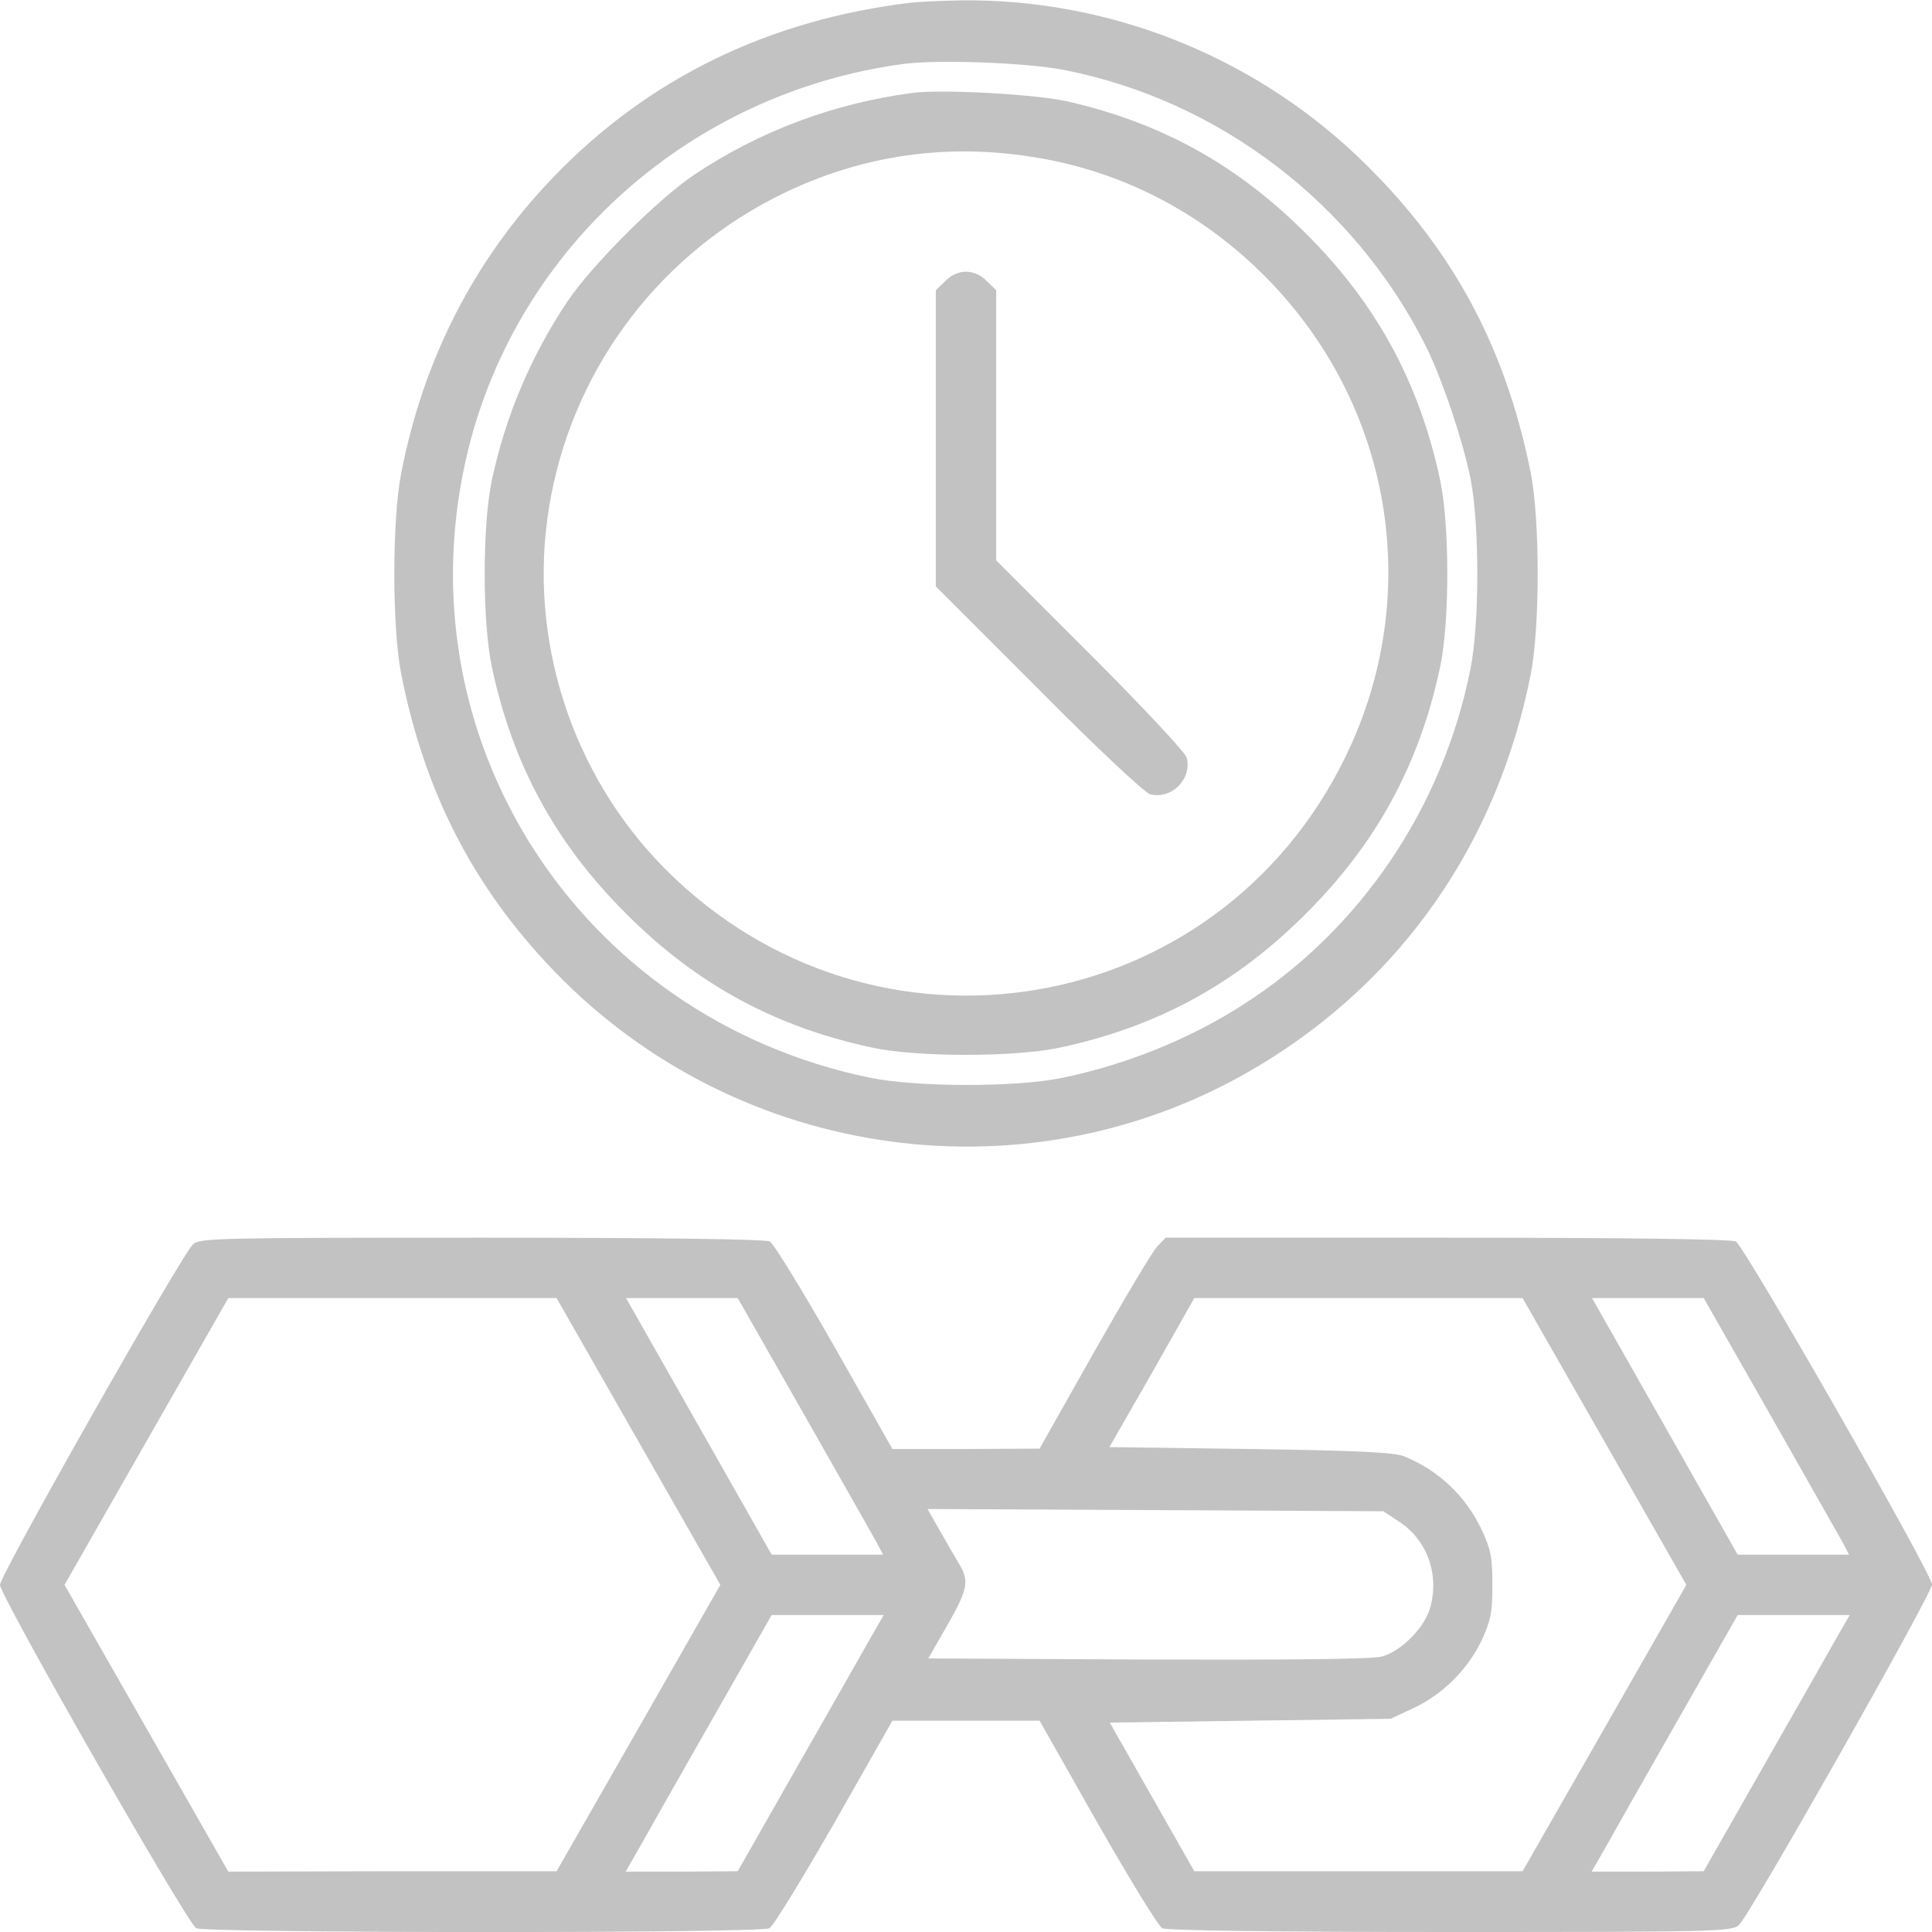 <?xml version="1.0" standalone="no"?>
<!DOCTYPE svg PUBLIC "-//W3C//DTD SVG 20010904//EN"
 "http://www.w3.org/TR/2001/REC-SVG-20010904/DTD/svg10.dtd">
<svg version="1.0" xmlns="http://www.w3.org/2000/svg"
 width="512pt" height="512pt" viewBox="0 0 512 512"
 preserveAspectRatio="xMidYMid meet">

<g transform="translate(0,512) scale(0.1,-0.1)"
fill="#C2C2C2" stroke="none">
<path d="M2415 5113 c-378 -45 -698 -201 -950 -464 -208 -217 -343 -480 -402
-784 -24 -125 -24 -406 0 -530 62 -314 191 -566 406 -789 489 -507 1265 -612
1866 -251 382 229 634 593 722 1040 24 125 24 405 0 530 -68 342 -214 608
-463 844 -283 267 -661 415 -1049 410 -55 -1 -113 -4 -130 -6z m403 -178 c411
-80 770 -353 960 -731 43 -86 98 -249 119 -352 24 -120 24 -384 0 -504 -73
-368 -292 -692 -602 -890 -142 -92 -315 -161 -483 -195 -124 -25 -385 -24
-507 1 -774 160 -1251 907 -1064 1665 133 538 589 944 1149 1021 92 13 330 4
428 -15z"/>
<path d="M2420 4874 c-208 -27 -407 -101 -580 -217 -96 -64 -273 -241 -337
-337 -95 -142 -163 -302 -199 -470 -26 -119 -26 -381 0 -500 55 -257 169 -466
355 -651 185 -186 394 -300 651 -355 119 -26 381 -26 500 0 257 55 466 169
651 355 186 185 300 394 355 651 26 119 26 381 0 500 -55 257 -169 466 -355
651 -182 182 -382 293 -631 350 -83 19 -331 33 -410 23z m310 -169 c235 -35
449 -144 620 -315 340 -340 425 -845 216 -1275 -340 -699 -1251 -850 -1801
-300 -250 250 -367 612 -310 960 57 352 277 655 594 819 213 110 443 148 681
111z"/>
<path d="M2505 4375 l-25 -24 0 -393 0 -392 272 -272 c157 -159 282 -275 296
-279 57 -14 111 40 97 97 -4 14 -114 132 -256 274 l-249 249 0 358 0 358 -25
24 c-15 16 -36 25 -55 25 -19 0 -40 -9 -55 -25z"/>
<path d="M512 1823 c-29 -25 -512 -877 -512 -903 0 -29 496 -897 520 -910 25
-13 1494 -14 1519 0 10 5 87 131 172 279 l154 271 195 0 195 0 153 -270 c85
-149 162 -275 172 -280 12 -6 289 -10 763 -10 695 0 746 1 765 18 28 24 512
878 512 903 0 28 -497 897 -520 909 -12 6 -288 10 -765 10 l-746 0 -22 -23
c-12 -12 -87 -138 -167 -279 l-145 -257 -195 -1 -195 0 -153 270 c-85 149
-162 275 -172 280 -12 6 -289 10 -763 10 -695 0 -746 -1 -765 -17z m1180 -523
l217 -380 -217 -380 -217 -379 -435 0 -435 -1 -217 380 -217 380 217 380 217
380 435 0 435 0 217 -380z m438 73 c96 -169 183 -322 193 -340 l17 -33 -147 0
-148 0 -160 282 c-88 155 -175 308 -193 340 l-33 58 148 0 148 0 175 -307z
m2122 -73 l217 -380 -217 -380 -217 -379 -435 0 -435 0 -112 197 -112 197 372
5 372 5 60 28 c78 36 146 104 182 181 24 52 28 74 28 146 0 72 -4 94 -28 145
-42 90 -115 159 -207 196 -27 10 -123 15 -407 19 l-373 5 113 197 112 198 435
0 435 0 217 -380z m438 73 c96 -169 183 -322 193 -340 l17 -33 -147 0 -148 0
-160 282 c-88 155 -175 308 -193 340 l-33 58 148 0 148 0 175 -307z m-983
-285 c75 -49 107 -138 84 -226 -15 -55 -76 -117 -129 -132 -27 -7 -235 -9
-621 -8 l-581 3 50 87 c55 96 59 118 32 163 -10 17 -33 56 -51 88 l-33 58 604
-3 604 -3 41 -27z m-1399 -307 c-18 -32 -105 -185 -193 -339 l-160 -281 -148
-1 -149 0 39 68 c21 38 108 191 193 340 l155 272 148 0 149 0 -34 -59z m2560
0 c-18 -32 -105 -185 -193 -339 l-160 -281 -148 -1 -149 0 39 68 c21 38 108
191 193 340 l155 272 148 0 149 0 -34 -59z"/>
</g>
</svg>
